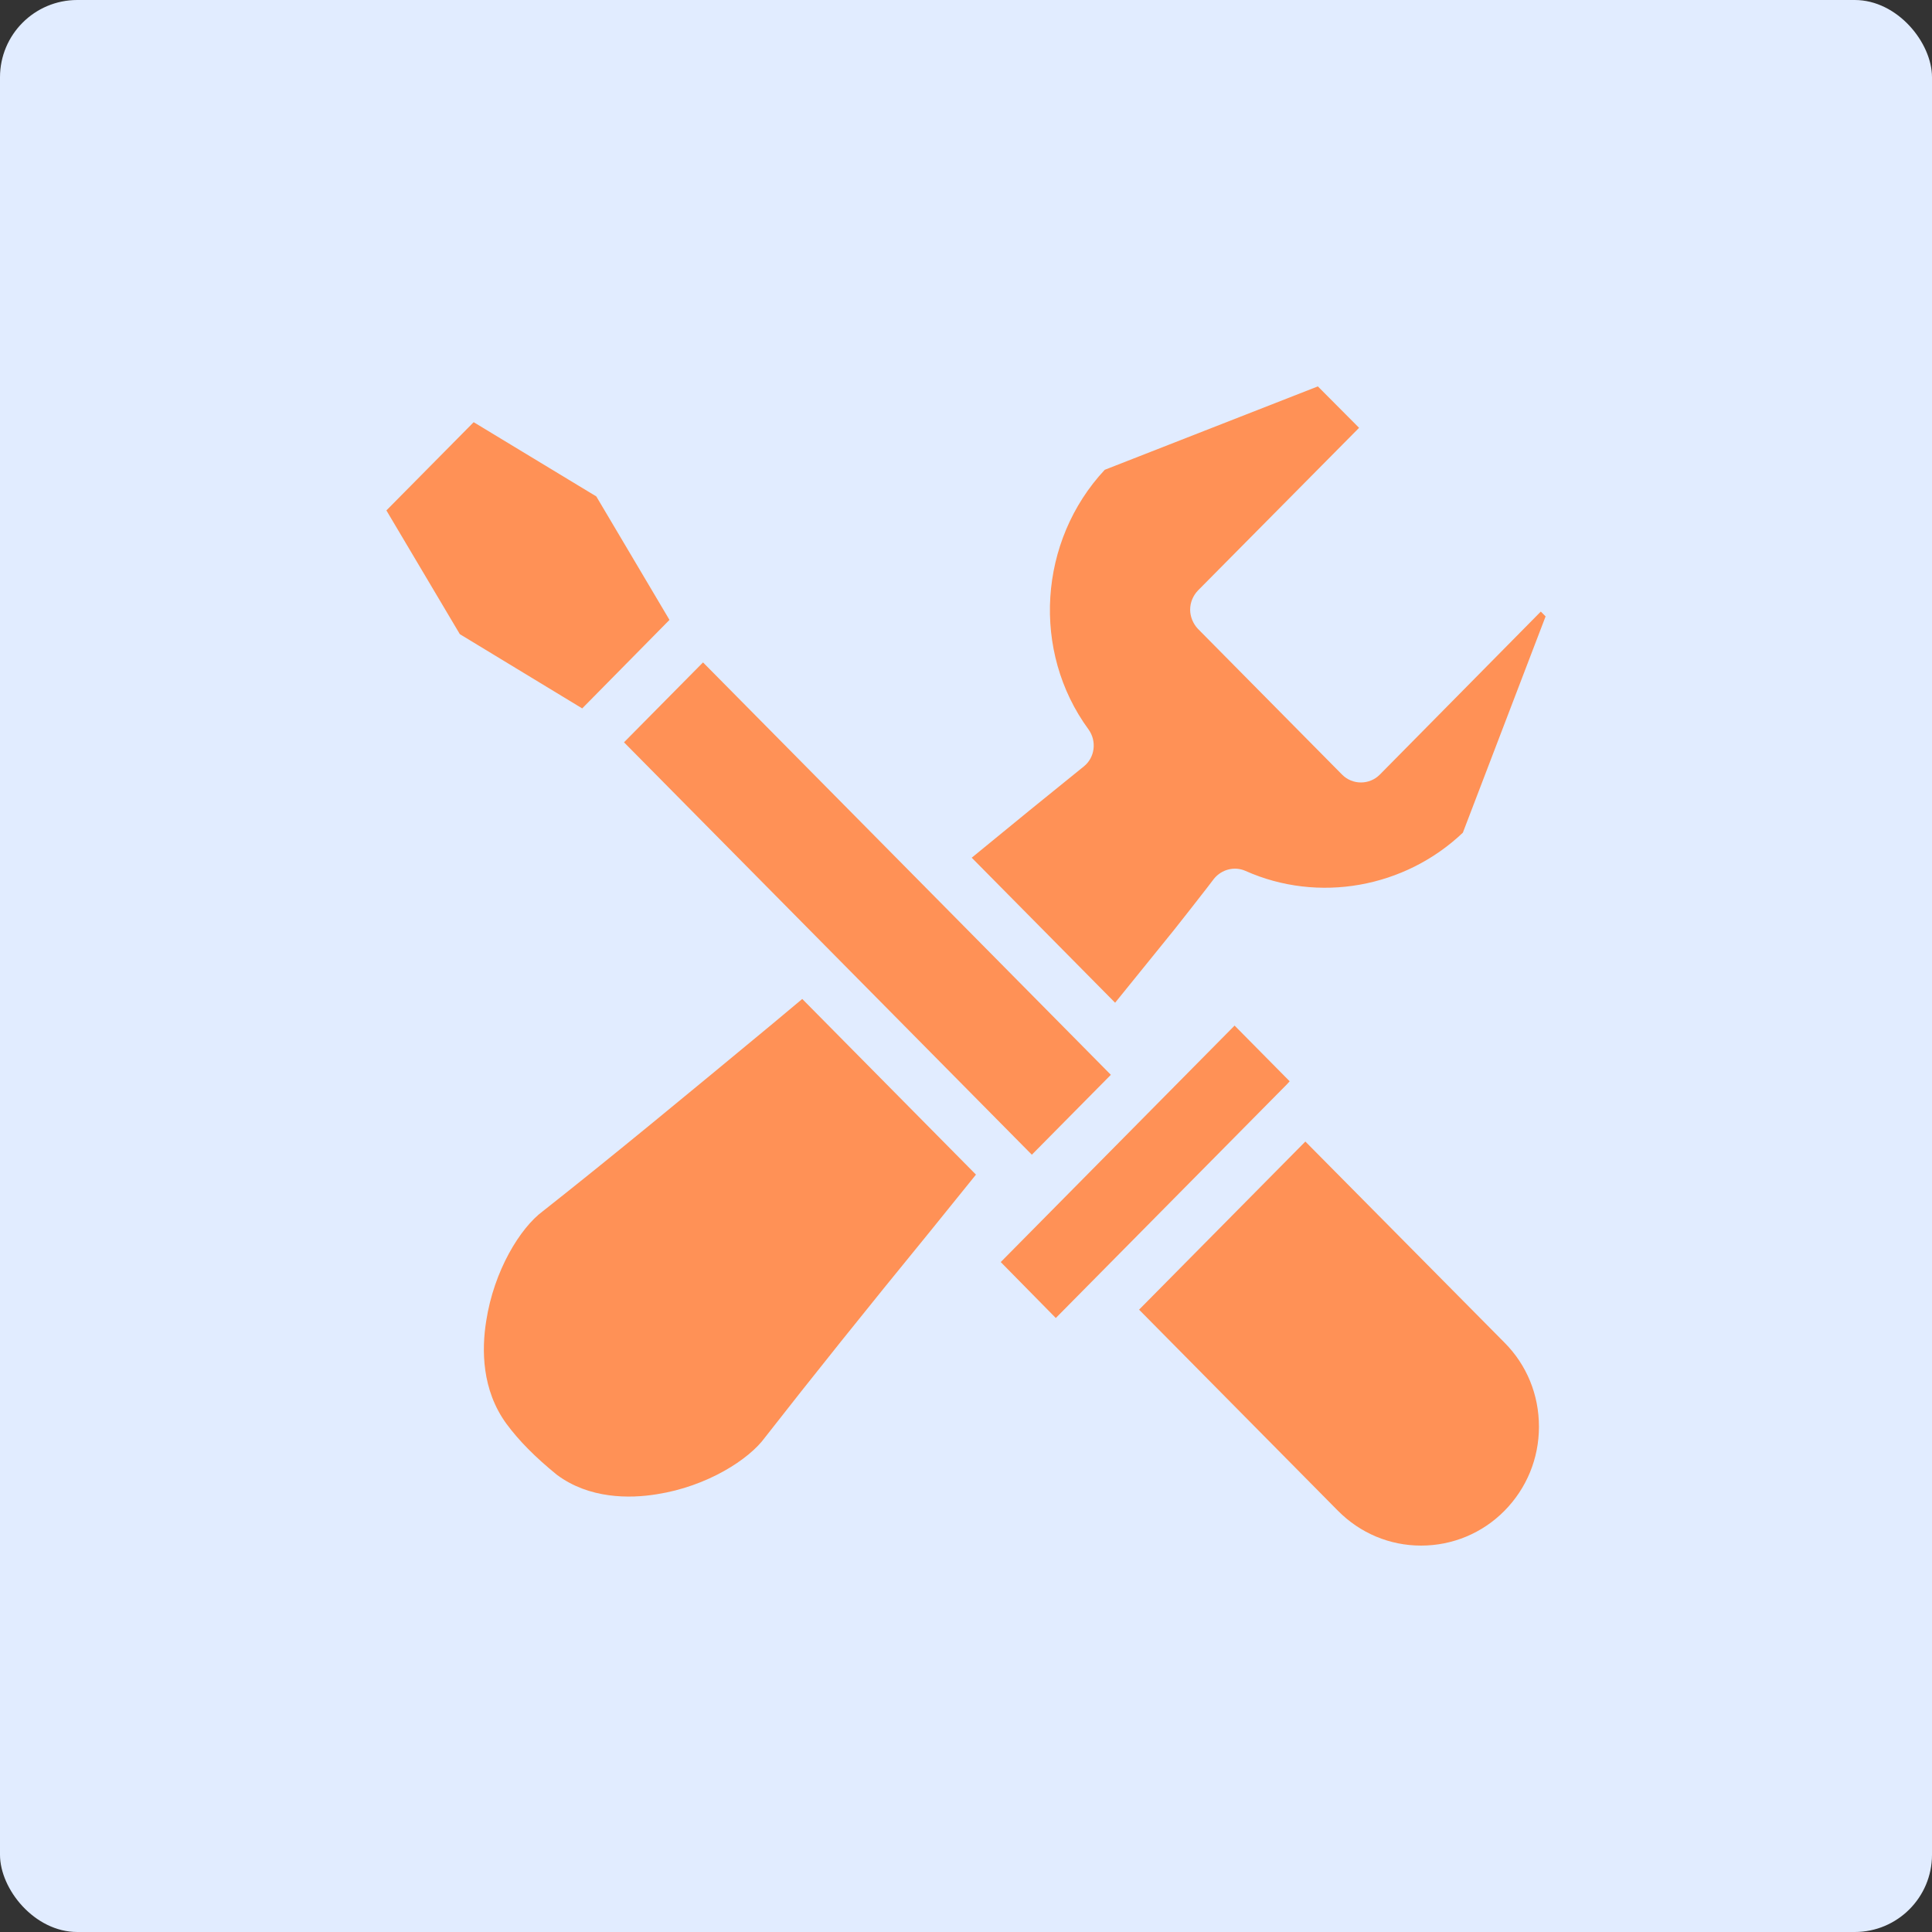 <svg
  width="100"
  height="100"
  viewBox="0 0 100 100"
  fill="none"
  xmlns="http://www.w3.org/2000/svg"
>
  <rect x="0" y="0" width="100" height="100" fill="#333333" stroke="none"/>
  <rect width="100" height="100" rx="4" fill="#E1ECFF"></rect>
  <path
    d="M34.652 32.086L30.135 36.667L23.801 32.824L20 26.419L24.517 21.852L30.865 25.695L34.652 32.086Z"
    fill="#FF9156"></path>
  <path
    d="M50.516 60.798L48.12 63.764C44.898 67.705 41.965 71.367 39.596 74.402C38.77 75.544 36.594 76.937 34.005 77.34C32.573 77.577 30.493 77.577 28.827 76.338C27.698 75.419 26.858 74.57 26.211 73.692C24.93 71.938 24.93 69.849 25.164 68.387C25.563 65.769 26.927 63.555 28.097 62.692C31.581 59.949 35.671 56.565 40.009 52.973L41.524 51.706L50.516 60.798Z"
    fill="#FF9156"></path>
  <path
    d="M80 31.905L75.717 43.1C72.715 45.955 68.239 46.763 64.466 45.078C63.901 44.827 63.227 44.994 62.827 45.495L62.497 45.927C61.946 46.637 61.381 47.361 60.762 48.141L57.718 51.901L50.296 44.395C52.361 42.697 54.331 41.095 56.093 39.675C56.672 39.216 56.782 38.366 56.341 37.754C53.38 33.715 53.752 27.993 57.181 24.317L68.212 20L70.346 22.144L62.001 30.569C61.753 30.833 61.602 31.181 61.602 31.557C61.602 31.919 61.753 32.281 62.001 32.546L69.465 40.093C70.002 40.636 70.883 40.636 71.42 40.093L79.752 31.655L80 31.905Z"
    fill="#FF9156"></path>
  <path
    d="M66.753 55.967L66.601 56.134L54.648 68.22L51.798 65.324L60.418 56.607L63.902 53.084L66.753 55.967Z"
    fill="#FF9156"></path>
  <path
    d="M36.388 34.286L32.298 38.422L53.408 59.768L57.498 55.632L36.388 34.286Z"
    fill="#FF9156"></path>
  <path
    d="M79.656 73.845C79.656 75.489 79.022 77.034 77.866 78.204C76.723 79.359 75.18 80 73.555 80C71.93 80 70.402 79.359 69.245 78.19L58.958 67.788L67.565 59.086L77.866 69.487C79.022 70.643 79.656 72.188 79.656 73.845Z"
    fill="#FF9156"></path>
</svg>